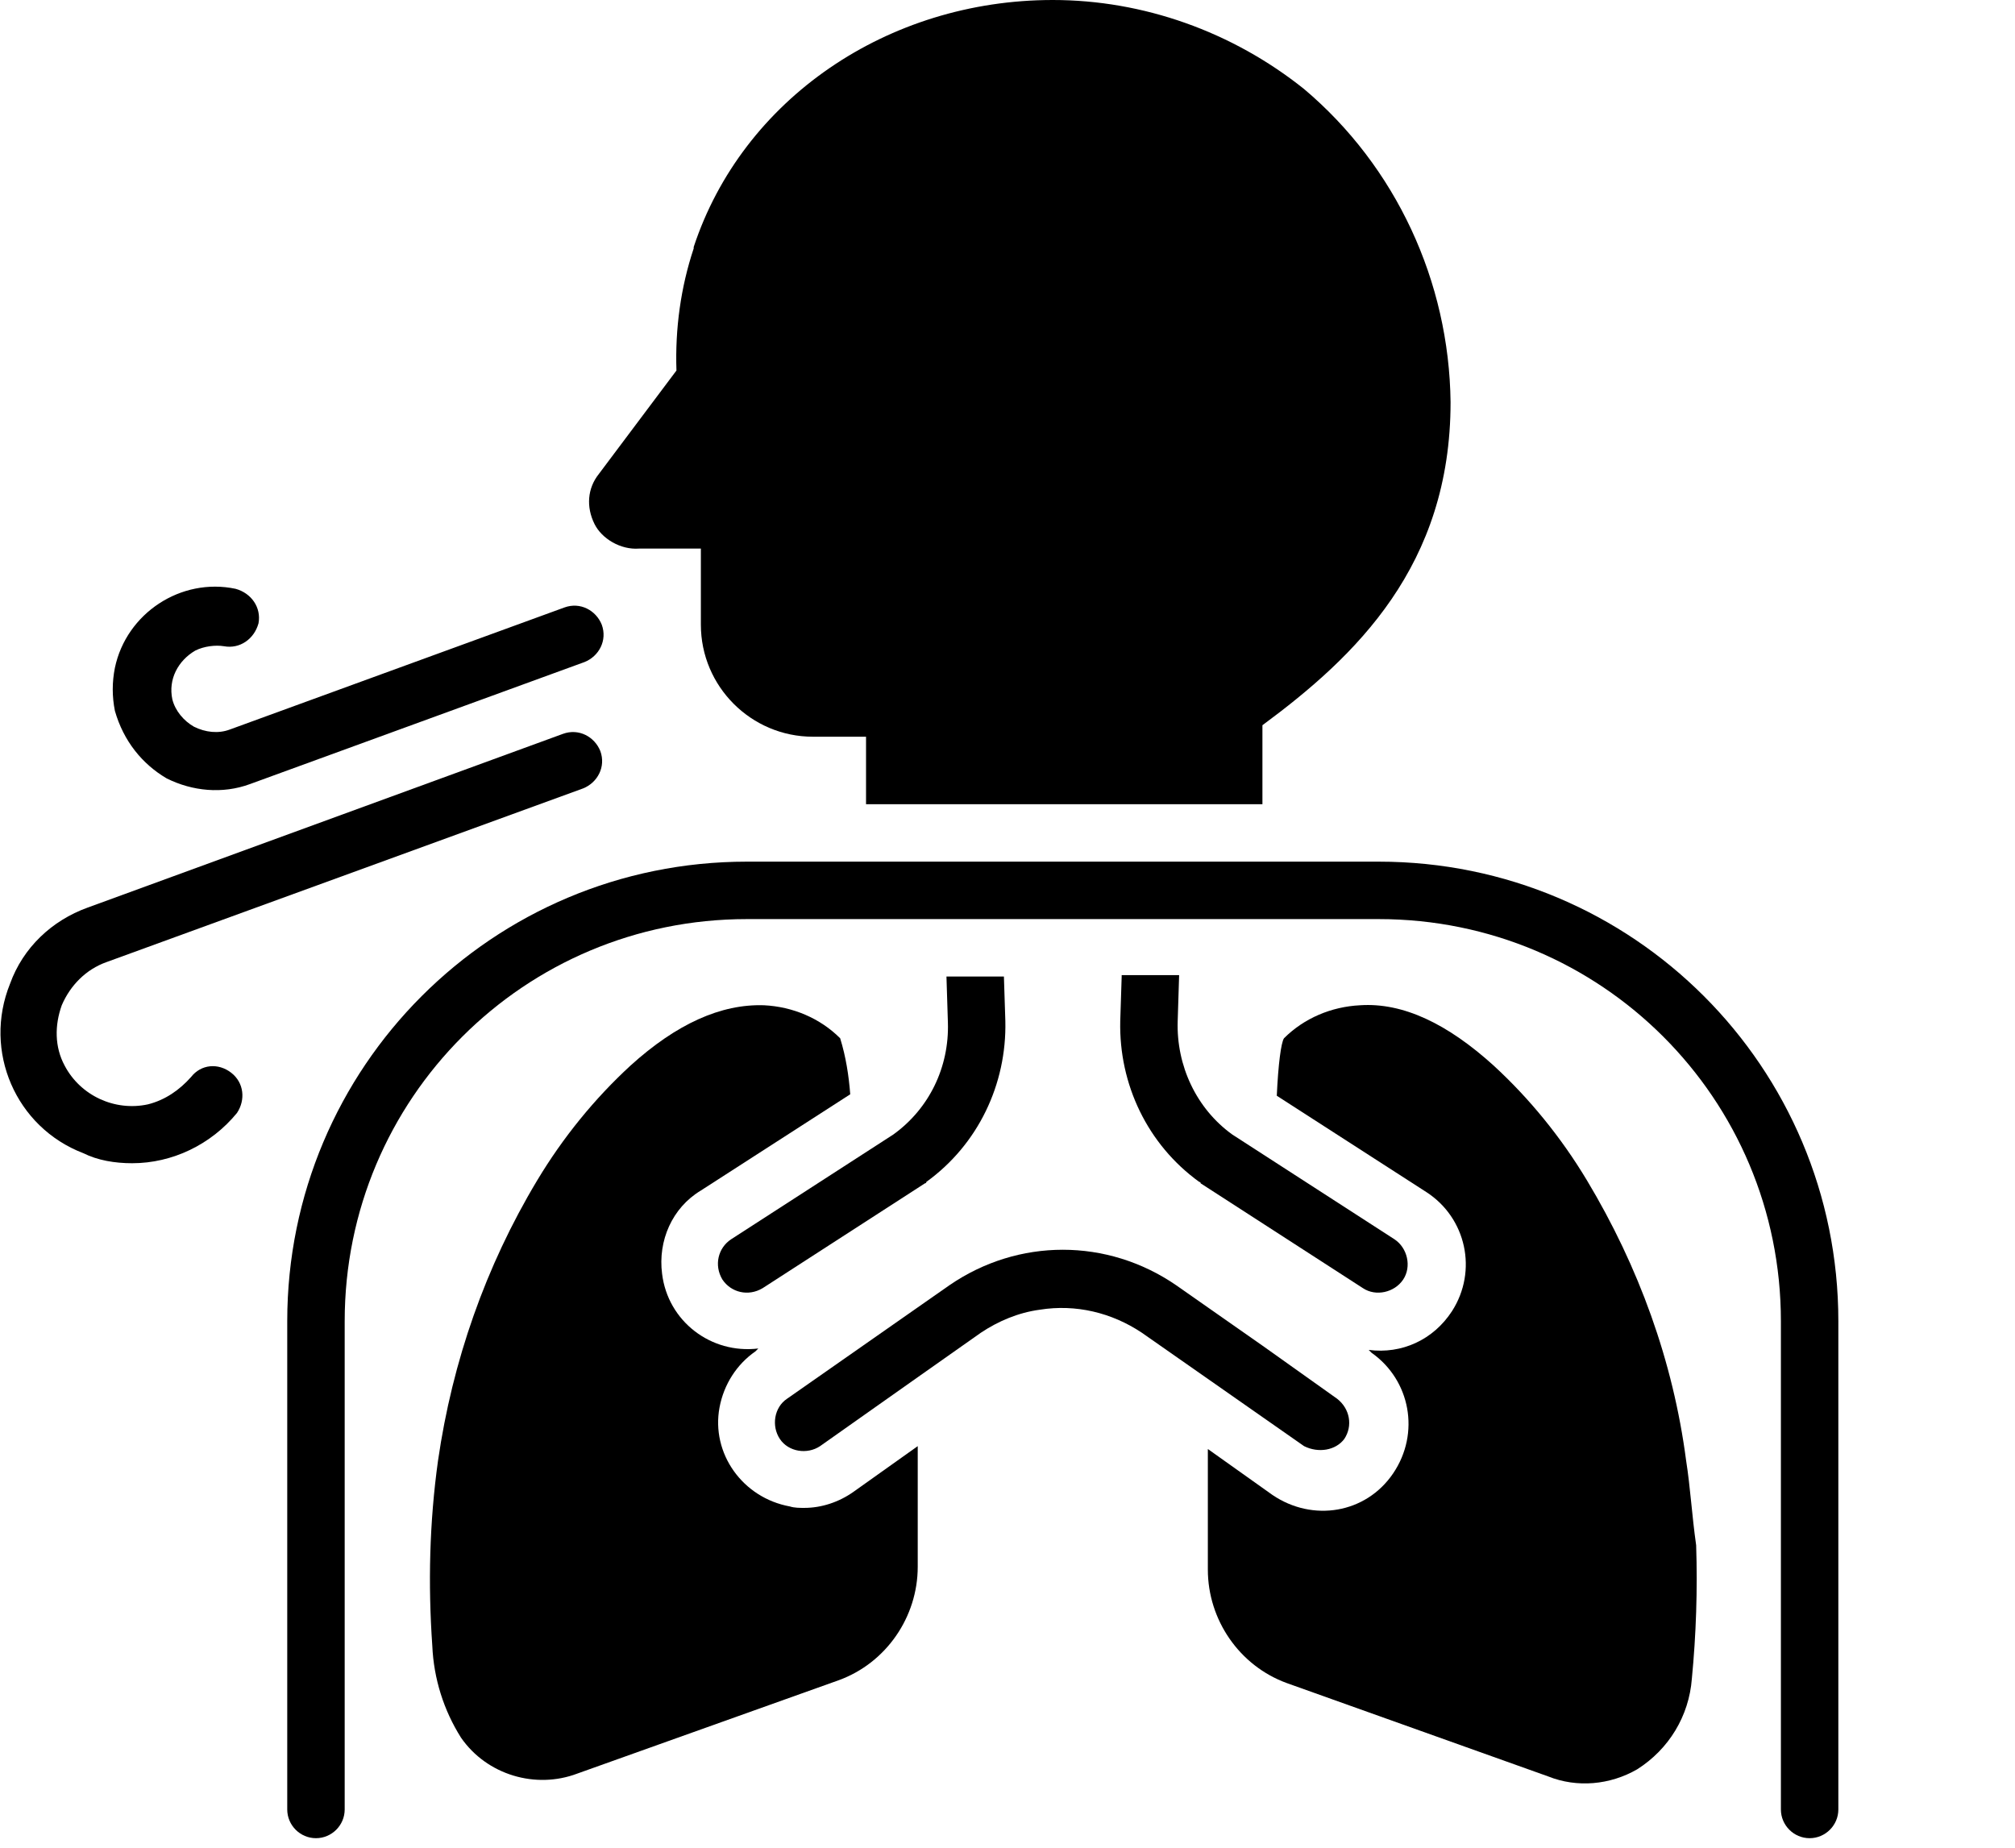 <?xml version="1.0" encoding="utf-8"?>
<!-- Generator: $$$/GeneralStr/196=Adobe Illustrator 27.6.0, SVG Export Plug-In . SVG Version: 6.00 Build 0)  -->
<svg version="1.1" id="Calque_1" xmlns="http://www.w3.org/2000/svg" xmlns:xlink="http://www.w3.org/1999/xlink" x="0px" y="0px"
	 viewBox="0 0 140.3 128.7" style="enable-background:new 0 0 140.3 128.7;" xml:space="preserve">
<path d="M62.2,79l-11.3,7.3c-0.9,0.6-1.2,1.8-0.6,2.8c0.6,0.9,1.8,1.2,2.8,0.6l11.3-7.3c0,0,0.1,0,0.1-0.1c3.6-2.6,5.6-6.8,5.5-11.2
	L69.9,68h-4l0.1,3.2C66.1,74.3,64.7,77.2,62.2,79z"/>
<path d="M78.1,68L78,71.1c-0.1,4.4,1.9,8.6,5.5,11.2c0,0,0.1,0,0.1,0.1l11.3,7.3c0.9,0.6,2.2,0.3,2.8-0.6c0.6-0.9,0.3-2.2-0.6-2.8
	L85.8,79c-2.5-1.8-3.9-4.8-3.8-7.9l0.1-3.2H78.1z"/>
<path d="M44.5,38.2h4.3v5.3c0,4.3,3.5,7.8,7.8,7.8h3.7V56h27.6v-5.5C94.4,45.7,101,39.4,101,28c-0.1-8.4-3.8-16.4-10.2-21.8
	C85.8,2.2,79.6,0,73.3,0c-11.5,0-21.6,6.9-25,17.2c0,0,0,0.1,0,0.1c-0.9,2.7-1.3,5.6-1.2,8.5l-5.4,7.2c-0.8,1-0.9,2.3-0.3,3.5
	C41.9,37.5,43.2,38.3,44.5,38.2z"/>
<path d="M96,60H52c-17.7,0-32,14.3-32,32v34c0,1.1,0.9,2,2,2c1.1,0,2-0.9,2-2V92c0-15.5,12.5-28,28-28h44c15.5,0,28,12.5,28,28v34
	c0,1.1,0.9,2,2,2s2-0.9,2-2l0,0V92C128,74.3,113.7,60,96,60z"/>
<path d="M11.6,54.2c1.8,0.9,3.9,1.1,5.8,0.4l23.3-8.5c1-0.4,1.6-1.5,1.2-2.6c-0.4-1-1.5-1.6-2.6-1.2c0,0,0,0,0,0l-23.3,8.5
	c-0.8,0.3-1.7,0.2-2.5-0.2c-0.7-0.4-1.3-1.1-1.5-1.9c-0.3-1.4,0.4-2.7,1.6-3.4c0.6-0.3,1.4-0.4,2-0.3c1.1,0.2,2.1-0.5,2.4-1.6
	c0.2-1.1-0.5-2.1-1.6-2.4c-3.8-0.8-7.6,1.7-8.4,5.5c-0.2,1-0.2,2,0,3C8.6,51.6,9.9,53.2,11.6,54.2z"/>
<path d="M16.1,74.7C15.2,74,14,74.1,13.3,75c-0.8,0.9-1.8,1.6-3,1.9c-2.3,0.5-4.7-0.6-5.8-2.7c-0.7-1.3-0.7-2.8-0.2-4.2
	c0.6-1.4,1.7-2.5,3.1-3l33.2-12.1c1-0.4,1.6-1.5,1.2-2.6c-0.4-1-1.5-1.6-2.6-1.2c0,0,0,0,0,0L6.1,63.2c-2.5,0.9-4.5,2.8-5.4,5.3
	c-1.9,4.7,0.4,10,5.1,11.8C6.8,80.8,8,81,9.2,81c2.8,0,5.5-1.3,7.3-3.5C17.1,76.6,17,75.4,16.1,74.7z"/>
<path d="M93.6,100.2c0.6-0.9,0.4-2.1-0.5-2.8c0,0,0,0,0,0l-5.2-3.7l0,0l-6-4.2c-4.8-3.3-11-3.3-15.8,0l-11.3,7.9
	c-0.9,0.6-1.1,1.9-0.5,2.8c0.6,0.9,1.9,1.1,2.8,0.5l0,0l6.8-4.8v0l4.4-3.1c1.2-0.8,2.6-1.4,4.1-1.6c2.5-0.4,5,0.2,7.1,1.6l11.3,7.9
	C91.8,101.2,93,101,93.6,100.2z"/>
<path d="M56,105c-0.3,0-0.7,0-1-0.1c-3.3-0.6-5.5-3.7-4.9-6.9c0.3-1.6,1.2-3,2.5-3.9l0.2-0.2c-3.3,0.4-6.3-1.9-6.7-5.2
	c-0.3-2.3,0.7-4.6,2.7-5.8l10.4-6.7c-0.1-1.3-0.3-2.6-0.7-3.9c-1.4-1.4-3.3-2.2-5.3-2.3c-3-0.1-6.1,1.3-9.3,4.2
	c-2.5,2.3-4.7,5-6.5,8c-3.6,6-5.9,12.6-6.9,19.5c-0.6,4.3-0.7,8.6-0.4,12.9c0.1,2.3,0.8,4.5,2,6.4c1.8,2.6,5.2,3.6,8.1,2.5l18.2-6.5
	c3.3-1.2,5.5-4.4,5.5-7.9v-8.4l-4.5,3.2C58.4,104.6,57.2,105,56,105z"/>
<path d="M117.4,101.7c-0.9-6.9-3.3-13.5-6.9-19.5c-1.8-3-4-5.7-6.5-8c-3.2-2.9-6.3-4.4-9.3-4.2c-2,0.1-3.9,0.9-5.3,2.3
	c-0.2,0.3-0.4,1.8-0.5,4L99.3,83c2.8,1.8,3.6,5.5,1.8,8.3c-1.3,2-3.5,3-5.8,2.7l0.2,0.2c2.7,1.9,3.4,5.6,1.5,8.4s-5.6,3.4-8.4,1.5
	l-4.5-3.2v8.4c0,3.5,2.2,6.7,5.5,7.9l18.2,6.5c2,0.8,4.3,0.6,6.2-0.5c2.2-1.4,3.6-3.7,3.8-6.3c0.3-3.1,0.4-6.2,0.3-9.3
	C117.8,105.5,117.7,103.6,117.4,101.7z"/>
</svg>
